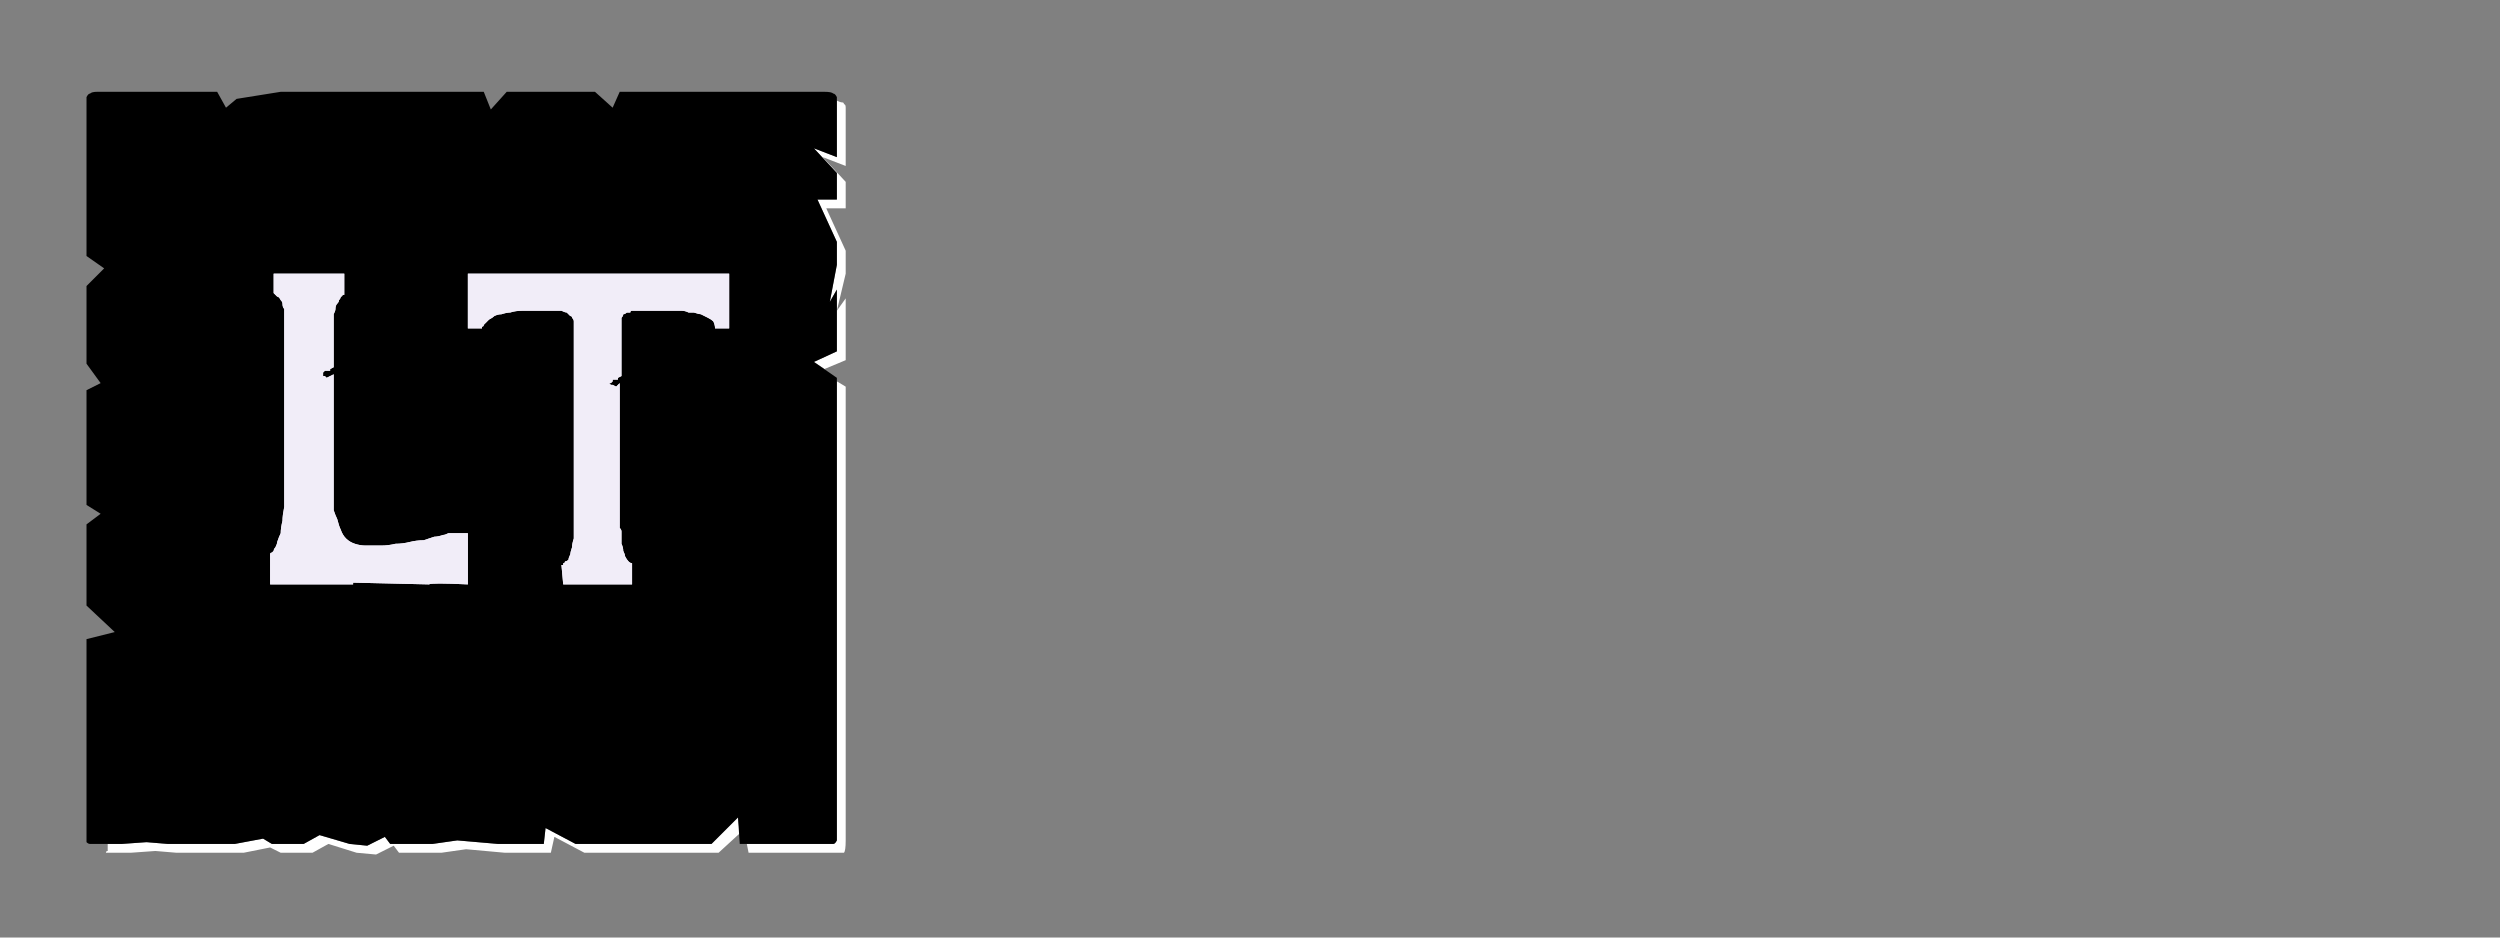 <?xml version="1.0" encoding="UTF-8" standalone="no"?>
<svg xmlns:ffdec="https://www.free-decompiler.com/flash" xmlns:xlink="http://www.w3.org/1999/xlink" ffdec:objectType="frame" height="26.55px" width="70.8px" xmlns="http://www.w3.org/2000/svg">
  <rect width="100%" height="100%" fill="#808080" stroke="none"/>
  <g transform="matrix(1.0, 0.0, 0.0, 1.0, 0.2, 0.4)">
    <use ffdec:characterId="3" height="26.0" transform="matrix(1.0, 0.0, 0.0, 1.0, 0.0, 0.0)" width="26.0" xlink:href="#shape0"/>
    <use ffdec:characterId="137" height="26.0" transform="matrix(1.0, 0.0, 0.0, 1.0, 0.0, 0.0)" width="26.0" xlink:href="#shape1"/>
    <use ffdec:characterId="137" height="26.0" transform="matrix(1.0, 0.0, 0.0, 1.0, 0.0, 0.0)" width="26.0" xlink:href="#shape1"/>
  </g>
  <defs>
    <g id="shape0" transform="matrix(1.0, 0.0, 0.0, 1.0, 0.0, 0.0)">
      <path d="M23.5 2.45 Q23.5 2.5 23.5 2.5 23.5 2.55 23.5 2.55 23.5 2.55 23.5 2.55 23.5 2.6 23.5 2.6 L23.5 4.05 22.85 3.8 23.5 4.5 23.5 5.25 22.95 5.25 23.5 6.45 23.5 7.1 23.3 8.15 23.5 7.8 23.5 9.55 22.85 9.85 23.15 10.05 23.75 9.8 23.75 8.05 23.5 8.4 23.75 7.35 23.75 6.7 23.2 5.5 23.75 5.5 23.75 4.75 23.1 4.05 23.75 4.3 23.75 2.85 Q23.75 2.8 23.75 2.8 23.75 2.7 23.75 2.65 23.75 2.55 23.7 2.55 23.7 2.5 23.65 2.5 23.6 2.5 23.5 2.45 L23.5 2.45 M23.5 10.4 L23.5 22.5 23.5 23.15 Q23.5 23.4 23.5 23.4 23.45 23.5 23.4 23.5 23.35 23.5 23.15 23.5 L22.5 23.5 21.85 23.5 20.95 23.5 21.0 23.75 22.1 23.75 22.75 23.75 23.4 23.75 Q23.65 23.75 23.7 23.75 23.75 23.7 23.75 23.4 L23.75 22.75 23.75 10.55 23.5 10.4 M20.7 22.75 L19.95 23.5 16.1 23.5 15.25 23.05 15.2 23.5 14.15 23.5 13.9 23.5 12.75 23.4 12.05 23.5 10.85 23.5 10.7 23.3 10.2 23.55 9.7 23.5 8.85 23.25 8.4 23.5 7.5 23.5 7.25 23.35 6.45 23.5 5.85 23.5 5.2 23.5 4.55 23.5 3.95 23.45 3.25 23.5 2.85 23.5 Q2.85 23.55 2.85 23.6 2.85 23.65 2.85 23.7 2.8 23.7 2.8 23.75 2.85 23.75 2.85 23.75 2.85 23.75 2.85 23.75 L3.5 23.75 4.2 23.7 4.8 23.75 5.45 23.75 6.05 23.75 6.7 23.75 7.45 23.6 7.75 23.75 8.65 23.75 9.1 23.5 9.9 23.75 10.45 23.8 10.95 23.55 11.1 23.75 12.3 23.75 13.0 23.65 14.1 23.75 14.4 23.75 15.4 23.75 15.5 23.3 16.35 23.75 20.15 23.75 20.75 23.2 20.7 22.75" fill="#ffffff" fill-rule="evenodd" stroke="none"/>
      <path d="M2.6 2.2 L5.95 2.2 6.2 2.65 6.5 2.4 7.75 2.2 13.5 2.2 13.7 2.7 14.15 2.2 15.45 2.2 16.65 2.2 17.15 2.65 17.35 2.2 18.0 2.2 23.15 2.2 Q23.35 2.2 23.4 2.25 23.45 2.25 23.5 2.35 23.5 2.4 23.5 2.55 23.5 2.55 23.5 2.6 L23.5 4.05 22.85 3.8 23.5 4.5 23.5 5.25 22.95 5.25 23.5 6.45 23.5 7.1 23.3 8.15 23.5 7.8 23.5 9.55 22.85 9.85 23.5 10.3 23.5 22.5 23.5 23.15 Q23.5 23.4 23.5 23.4 23.45 23.5 23.4 23.5 23.35 23.5 23.15 23.5 L22.5 23.5 21.85 23.5 20.75 23.5 20.7 22.75 19.95 23.5 16.1 23.5 15.25 23.05 15.2 23.5 14.15 23.5 13.9 23.5 12.75 23.4 12.05 23.5 10.85 23.5 10.7 23.3 10.2 23.55 9.7 23.5 8.85 23.25 8.4 23.5 7.5 23.5 7.25 23.35 6.45 23.5 5.85 23.5 5.2 23.5 4.55 23.5 3.95 23.45 3.25 23.5 2.6 23.5 Q2.6 23.5 2.6 23.5 2.6 23.5 2.6 23.5 2.4 23.5 2.35 23.5 2.3 23.5 2.25 23.45 2.25 23.4 2.25 23.2 2.25 23.2 2.25 23.2 2.25 23.2 2.25 23.2 2.25 23.15 2.25 23.15 L2.25 17.7 3.05 17.5 2.25 16.75 2.25 16.1 2.25 15.45 2.25 14.45 2.65 14.15 2.25 13.9 2.25 10.65 2.65 10.45 2.25 9.9 2.25 9.0 2.25 8.35 2.25 7.7 2.75 7.2 2.25 6.85 2.25 2.6 Q2.25 2.55 2.25 2.55 2.25 2.4 2.25 2.35 2.3 2.25 2.35 2.25 2.4 2.2 2.55 2.2 2.55 2.2 2.6 2.2 2.6 2.2 2.6 2.2 2.6 2.2 2.6 2.2 L2.6 2.2" fill="#000000" fill-rule="evenodd" stroke="none"/>
    </g>
    <g id="shape1" transform="matrix(1.0, 0.0, 0.0, 1.0, 0.0, 0.0)">
      <path d="M20.45 7.35 L13.05 7.35 13.05 8.9 13.45 8.9 Q13.45 8.9 13.45 8.85 13.5 8.85 13.5 8.8 13.55 8.75 13.55 8.75 13.6 8.7 13.65 8.65 13.75 8.6 13.8 8.55 13.9 8.5 14.0 8.5 14.15 8.45 14.25 8.45 14.4 8.4 14.6 8.4 14.9 8.4 15.55 8.4 15.65 8.4 15.7 8.4 15.8 8.45 15.85 8.45 15.9 8.5 15.95 8.55 16.0 8.55 16.0 8.6 16.05 8.65 16.05 8.7 16.05 8.7 16.05 8.75 16.05 8.75 16.05 8.8 16.05 8.8 16.05 8.8 L16.05 14.5 Q16.05 14.7 16.05 14.85 16.0 15.0 16.0 15.1 15.95 15.25 15.95 15.3 15.9 15.4 15.9 15.45 15.85 15.5 15.8 15.5 15.8 15.55 15.75 15.55 15.75 15.55 15.75 15.6 15.75 15.6 15.7 15.6 L15.75 16.15 17.7 16.15 17.7 15.55 Q17.65 15.55 17.6 15.5 17.55 15.45 17.5 15.35 17.5 15.3 17.45 15.2 17.45 15.1 17.4 15.0 17.4 14.9 17.4 14.8 17.4 14.75 17.4 14.65 17.4 14.6 17.35 14.55 17.35 14.5 17.35 14.5 L17.35 10.45 17.3 10.5 17.25 10.55 17.15 10.5 17.1 10.5 17.05 10.45 17.1 10.45 17.15 10.4 17.15 10.35 17.3 10.35 17.3 10.3 17.4 10.25 17.4 8.7 Q17.4 8.65 17.4 8.6 17.45 8.55 17.45 8.5 17.5 8.5 17.55 8.45 17.6 8.45 17.65 8.45 17.65 8.4 17.7 8.4 17.7 8.4 17.75 8.4 17.75 8.4 17.75 8.4 17.75 8.4 17.75 8.4 L18.95 8.4 Q18.95 8.4 19.0 8.4 19.05 8.4 19.1 8.4 19.2 8.4 19.3 8.45 19.4 8.45 19.45 8.45 19.6 8.5 19.65 8.5 19.75 8.55 19.85 8.6 19.95 8.65 20.0 8.7 20.05 8.8 20.05 8.9 L20.45 8.9 20.45 7.35" fill="#f1edf8" fill-rule="evenodd" stroke="none"/>
      <path d="M12.55 14.7 Q12.55 14.7 12.5 14.7 12.4 14.75 12.35 14.75 12.2 14.8 12.1 14.8 11.95 14.85 11.8 14.9 11.6 14.9 11.4 14.95 11.2 15.0 11.0 15.0 10.8 15.05 10.6 15.05 10.35 15.05 10.15 15.05 10.0 15.05 9.85 15.0 9.7 14.95 9.6 14.85 9.5 14.75 9.45 14.6 9.4 14.5 9.35 14.3 9.3 14.2 9.25 14.05 9.25 13.95 9.25 13.8 9.25 13.75 9.25 13.65 9.25 13.6 9.25 13.6 L9.25 10.2 9.15 10.25 9.05 10.3 9.0 10.25 8.95 10.25 8.95 10.2 8.95 10.2 8.95 10.15 9.0 10.1 9.15 10.1 9.15 10.05 9.25 10.0 9.25 8.75 Q9.25 8.65 9.25 8.5 9.3 8.4 9.3 8.35 9.3 8.25 9.35 8.2 9.4 8.15 9.4 8.1 9.45 8.05 9.45 8.0 9.5 8.0 9.5 7.95 9.55 7.95 9.55 7.95 9.55 7.95 9.55 7.95 L9.55 7.35 7.55 7.35 7.55 7.9 Q7.6 7.95 7.65 8.0 7.7 8.0 7.75 8.1 7.8 8.15 7.8 8.2 7.8 8.3 7.85 8.35 7.85 8.4 7.85 8.45 7.85 8.5 7.85 8.6 7.85 8.6 7.85 8.65 7.85 8.65 7.85 8.7 L7.85 13.45 Q7.85 13.7 7.85 13.95 7.8 14.2 7.8 14.35 7.75 14.55 7.75 14.7 7.7 14.8 7.65 14.95 7.65 15.0 7.6 15.1 7.55 15.15 7.55 15.2 7.5 15.25 7.5 15.25 7.45 15.25 7.45 15.3 L7.45 16.15 9.8 16.15 9.8 16.1 11.95 16.15 Q12.0 16.1 13.05 16.15 L13.05 14.7 12.55 14.7" fill="#f1edf8" fill-rule="evenodd" stroke="none"/>
    </g>
  </defs>
</svg>
